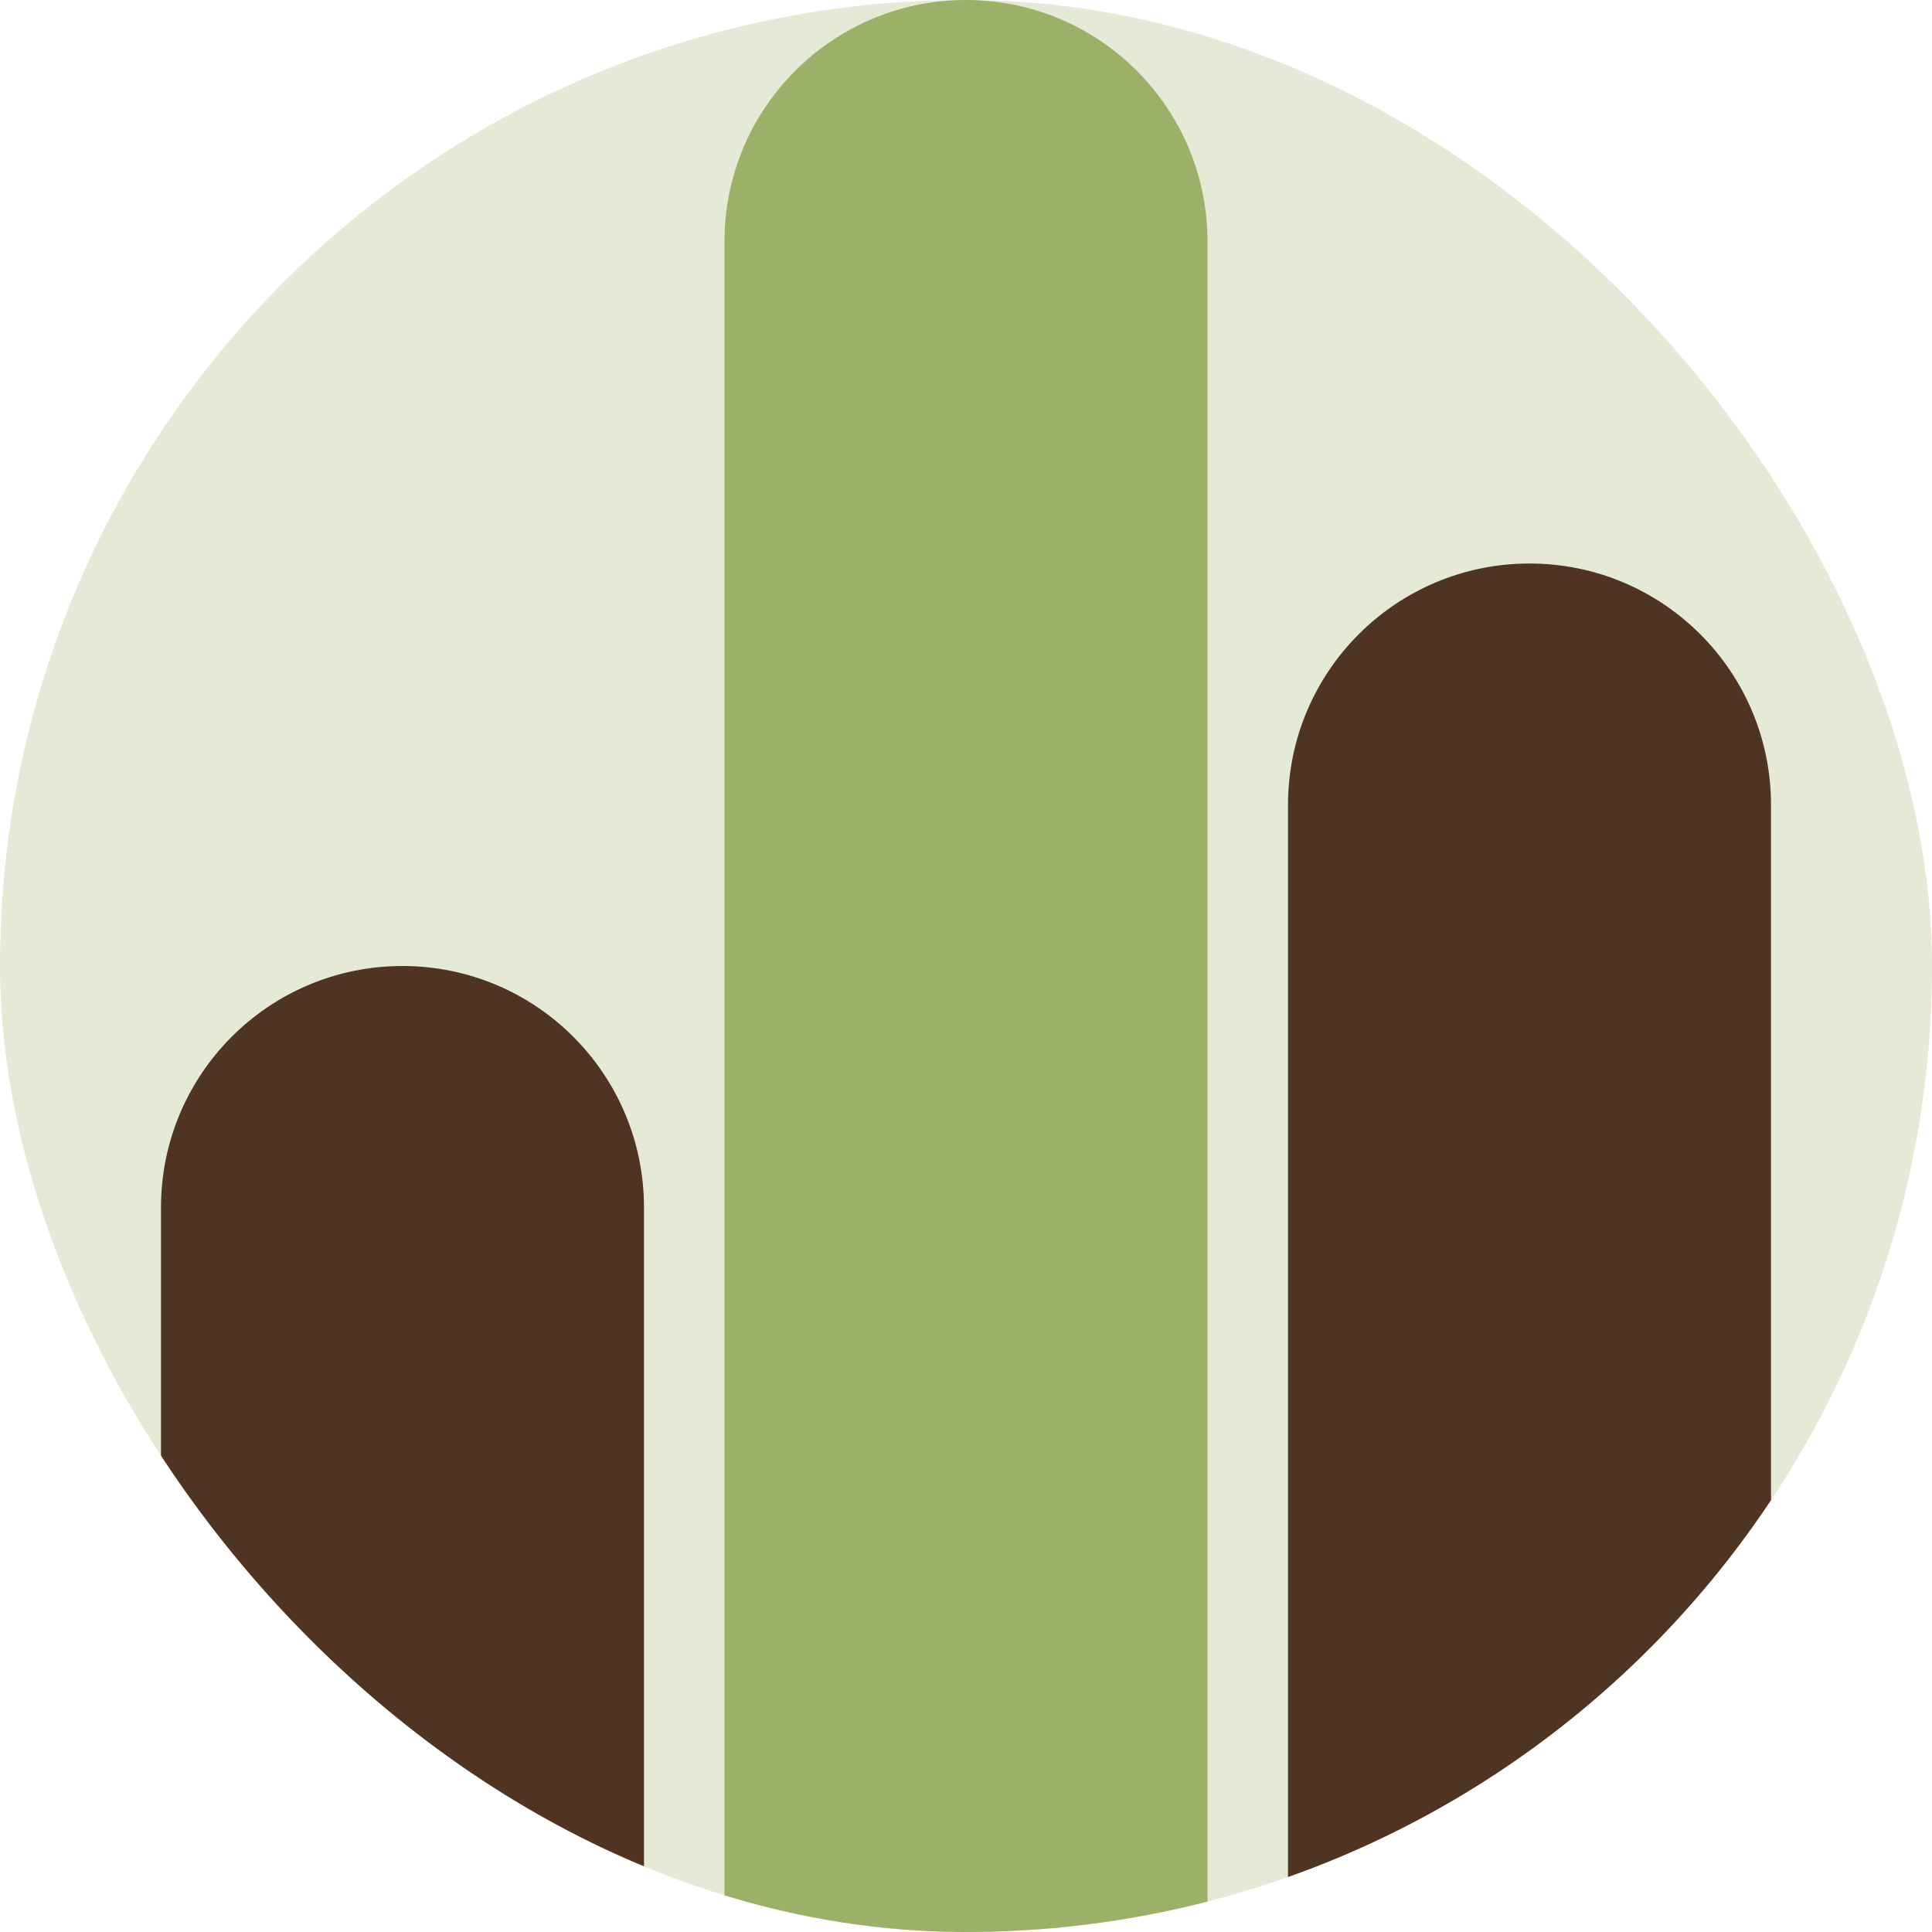 <svg width="64" height="64" viewBox="0 0 64 64" fill="none" xmlns="http://www.w3.org/2000/svg">
<g clip-path="url(#clip0_440_5635)">
<rect width="64" height="64" rx="32" fill="#E5EAD7"/>
<path d="M58.667 93.334V26.667C58.667 22.249 55.085 18.667 50.667 18.667C46.248 18.667 42.667 22.249 42.667 26.667V93.334C42.667 97.752 46.248 101.334 50.667 101.334C55.085 101.334 58.667 97.752 58.667 93.334Z" fill="#4F3422"/>
<path d="M21.333 72V40C21.333 35.582 17.752 32 13.333 32C8.915 32 5.333 35.582 5.333 40V72C5.333 76.418 8.915 80 13.333 80C17.752 80 21.333 76.418 21.333 72Z" fill="#4F3422"/>
<path d="M40 82.667V8C40 3.582 36.418 0 32 0C27.582 0 24 3.582 24 8V82.667C24 87.085 27.582 90.667 32 90.667C36.418 90.667 40 87.085 40 82.667Z" fill="#9BB168"/>
</g>
<defs>
<clipPath id="clip0_440_5635">
<rect width="64" height="64" rx="32" fill="white"/>
</clipPath>
</defs>
</svg>
